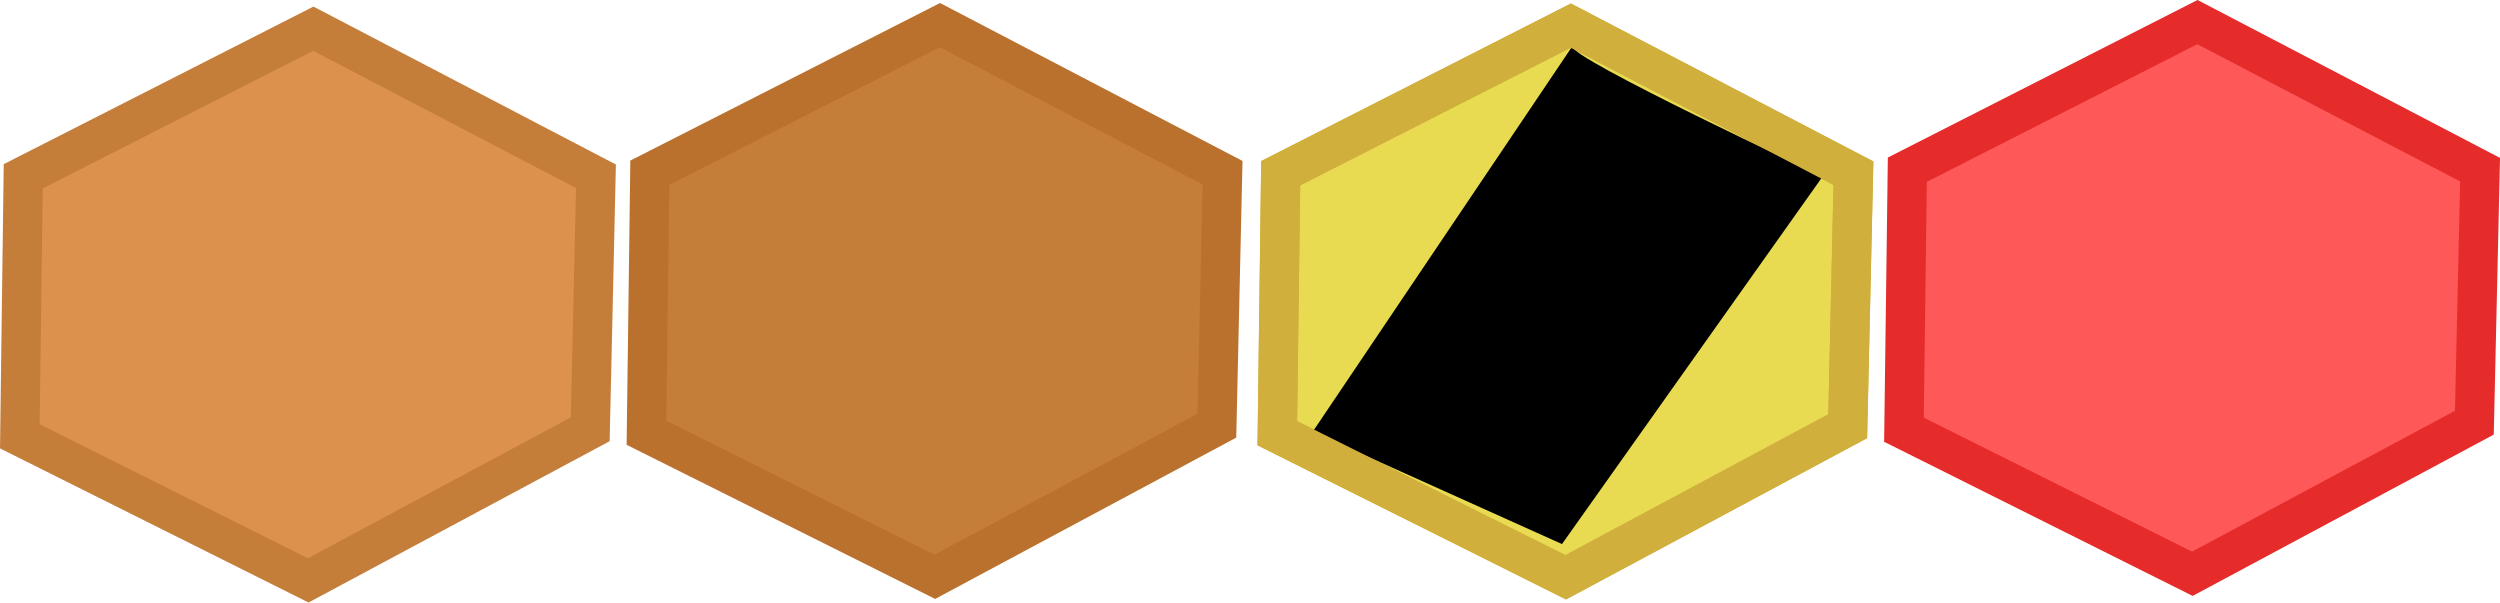 <svg version="1.1" xmlns="http://www.w3.org/2000/svg" xmlns:xlink="http://www.w3.org/1999/xlink" width="127.146" height="30.643" viewBox="0,0,127.146,30.643"><g transform="translate(-176.382,-164.863)"><g stroke-linecap="round" stroke-miterlimit="10"><path d="M209.431,173.647l14.753,-7.506l14.376,7.506l-0.291,12.867l-14.343,7.684l-14.667,-7.327z" fill="#c57d3a" stroke="#ba712d" stroke-width="2"/><path d="M177.563,173.829l14.753,-7.506l14.376,7.506l-0.291,12.867l-14.343,7.684l-14.667,-7.327z" fill="#dc924c" stroke="#c57d3a" stroke-width="2"/><path d="M273.386,173.493l14.753,-7.506l14.376,7.506l-0.291,12.867l-14.343,7.684l-14.667,-7.327z" fill="#ff5858" stroke="#e62b2b" stroke-width="2"/><path d="M241.518,173.675l14.753,-7.506l14.376,7.506l-0.291,12.867l-14.343,7.684l-14.667,-7.327z" fill="#e8db51" stroke="#d1af3d" stroke-width="2"/><path d="M256.35,167.214c-0.248,0.558 12.731,6.621 12.731,6.621l-13.26,18.698l-12.681,-5.707" fill="#000000" stroke="none" stroke-width="0"/><path d="M241.514,173.67l14.753,-7.506l14.376,7.506l-0.291,12.867l-14.343,7.684l-14.667,-7.327z" fill="none" stroke="#d1af3d" stroke-width="2"/></g></g></svg><!--rotationCenter:63.61764588821805:15.137347437139539-->